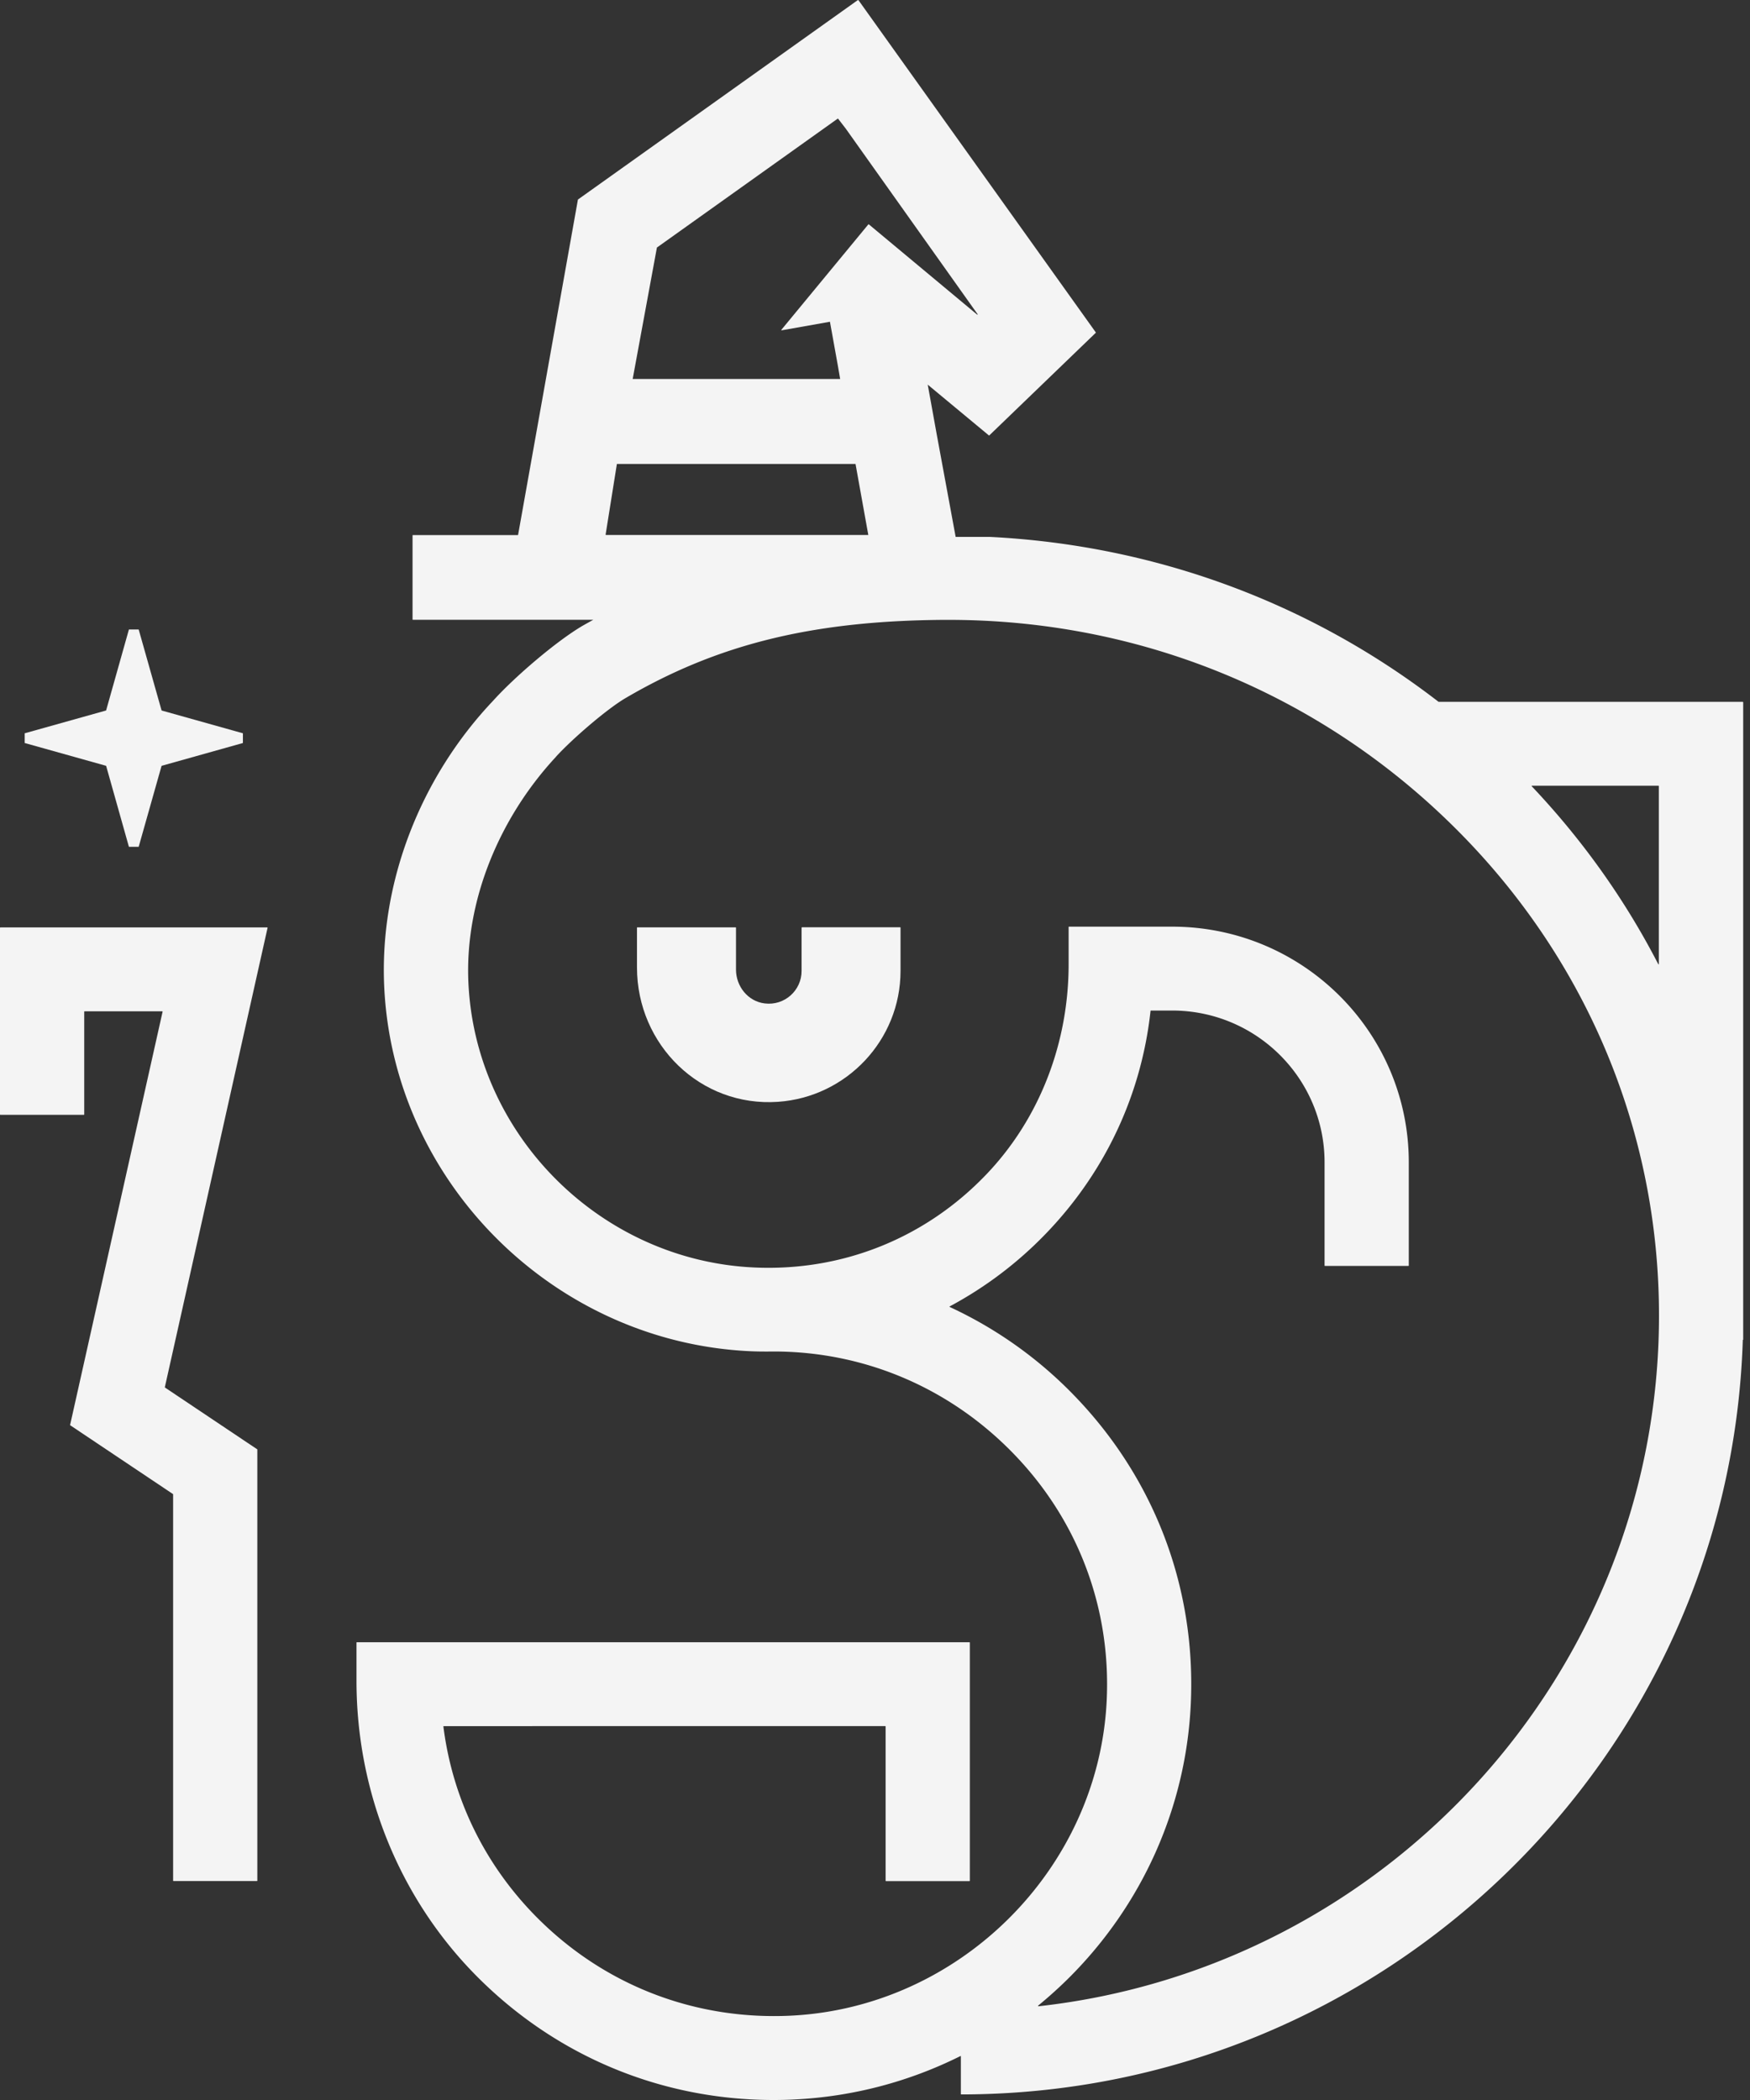 <svg xmlns="http://www.w3.org/2000/svg" fill="none" viewBox="0 0 90 108"><rect x="0" y="0" width="90" height="108" fill="#333333" stroke="none"/><path fill="#F4F4F4" d="M41.24 47.696s-.016.008-.016.016v2.227c0 .995-.872 1.792-1.894 1.666-.86-.102-1.479-.876-1.479-1.74v-2.157s-.008-.016-.016-.016h-5.06s-.016.008-.016.016v2.047c0 3.98 3.27 7.19 7.254 6.91 3.514-.243 6.3-3.17 6.3-6.733v-2.228s-.009-.016-.017-.016h-5.06l.004.008ZM13.75 47.696H.016S0 47.704 0 47.712v9.606s.008.016.016.016h4.3s.015-.008.015-.016v-5.292s.008-.016.016-.016h4s.02.008.015.02L3.605 73.285s0 .012.008.016l5.282 3.536s.008.007.008.011v19.876s.008.016.015.016h4.3s.016-.008.016-.016V74.546s0-.012-.008-.012L8.485 71.36s-.008-.012-.008-.016l5.285-23.632s-.004-.02-.016-.02l.004.004ZM5.46 39.394l1.17 4.157h.502l1.175-4.157s.004-.008.012-.011l4.173-1.171v-.5l-4.173-1.17s-.008-.004-.012-.012l-1.175-4.157H6.63L5.459 36.53s-.004.008-.012.012l-4.177 1.17v.5l4.177 1.17s.008.005.012.012Z"/><path fill="#F4F4F4" d="M89.63 36.094H73.983c-6.623-5.115-14.61-8.058-23.08-8.482h-1.755l-.97-5.253-.466-2.577 3.156 2.62 5.495-5.296L44.143 0v.02l-.02-.02-14.401 10.262-3.077 17.244s-.008.012-.016.012h-5.396s-.016.008-.016.015v4.326s.008.016.016.016h9.278c-.182.102-.36.2-.54.302-1.35.79-3.5 2.629-4.608 3.858-3.708 3.91-5.846 9.288-5.605 14.675.45 10.061 8.713 18.308 18.811 18.78.41.02.82.02 1.23.015 4.734.004 9.144 1.925 12.41 5.343 3.266 3.415 4.935 7.897 4.706 12.624-.422 8.659-7.562 15.77-16.255 16.191-4.745.227-9.246-1.434-12.674-4.688-2.895-2.746-4.694-6.305-5.183-10.183 0-.008.008-.02.016-.02H45.53s.016.008.016.016v7.94s.008.016.016.016h4.3s.015-.008.015-.016V84.474s-.008-.016-.016-.016H18.35s-.016.008-.016.016v1.972c0 5.674 2.181 11.158 6.189 15.193 4.094 4.122 9.502 6.361 15.265 6.361.359 0 .722-.008 1.08-.028 2.99-.145 5.89-.915 8.525-2.231.012-.004.023 0 .023.016v1.94s.008.016.016.016c21.738-.008 39.524-17.31 40.198-38.809h.02v-32.79s-.008-.016-.016-.016l-.004-.004Zm-55.85-23.36 9.313-6.64c.202.259.39.506.395.51l6.792 9.56s-.008.035-.023.019l-5.574-4.644s-.016-.004-.024 0l-4.477 5.426s0 .027.016.023l2.485-.44.407 2.26.118.683h-10.67l1.247-6.765-.004.007ZM31.726 23.86h12.272l.658 3.654H31.161s-.015-.008-.015-.02l.58-3.634ZM53.4 103.175s-.023-.019-.011-.027a22.358 22.358 0 0 0 1.577-1.422c3.787-3.772 6.016-8.762 6.272-14.046.288-5.917-1.807-11.531-5.897-15.81a21.399 21.399 0 0 0-6.5-4.655c-.012-.004-.012-.02 0-.028a19.908 19.908 0 0 0 4.323-3.123c3.416-3.25 5.506-7.477 6.007-12.077 0-.008.008-.016.016-.016h1.093c4.33 0 7.841 3.496 7.841 7.81v5.308s.008.016.016.016h4.3s.015-.008.015-.016v-5.308c0-6.698-5.451-12.124-12.172-12.124h-5.306s-.016.008-.016.016v1.917c0 4.003-1.46 7.905-4.228 10.804-3.144 3.293-7.424 5.002-11.956 4.79-7.885-.366-14.334-6.805-14.685-14.66-.19-4.203 1.598-8.442 4.441-11.534l.032-.035c-.012.011-.02.023-.032.035.02-.02.115-.126.044-.051.816-.904 2.63-2.471 3.597-3.037 4.734-2.774 9.625-3.976 16.354-4.023h.264c9.834 0 19.06 3.78 26.002 10.662C81.6 49.288 85.335 58.23 85.32 67.715c-.035 18.335-14.023 33.485-31.915 35.465l-.004-.004Zm31.915-53.593s-.024.024-.031.008c-1.7-3.3-3.882-6.38-6.509-9.154-.008-.012 0-.028.012-.028h6.508s.016.008.016.016v9.158h.004Z"/></svg>